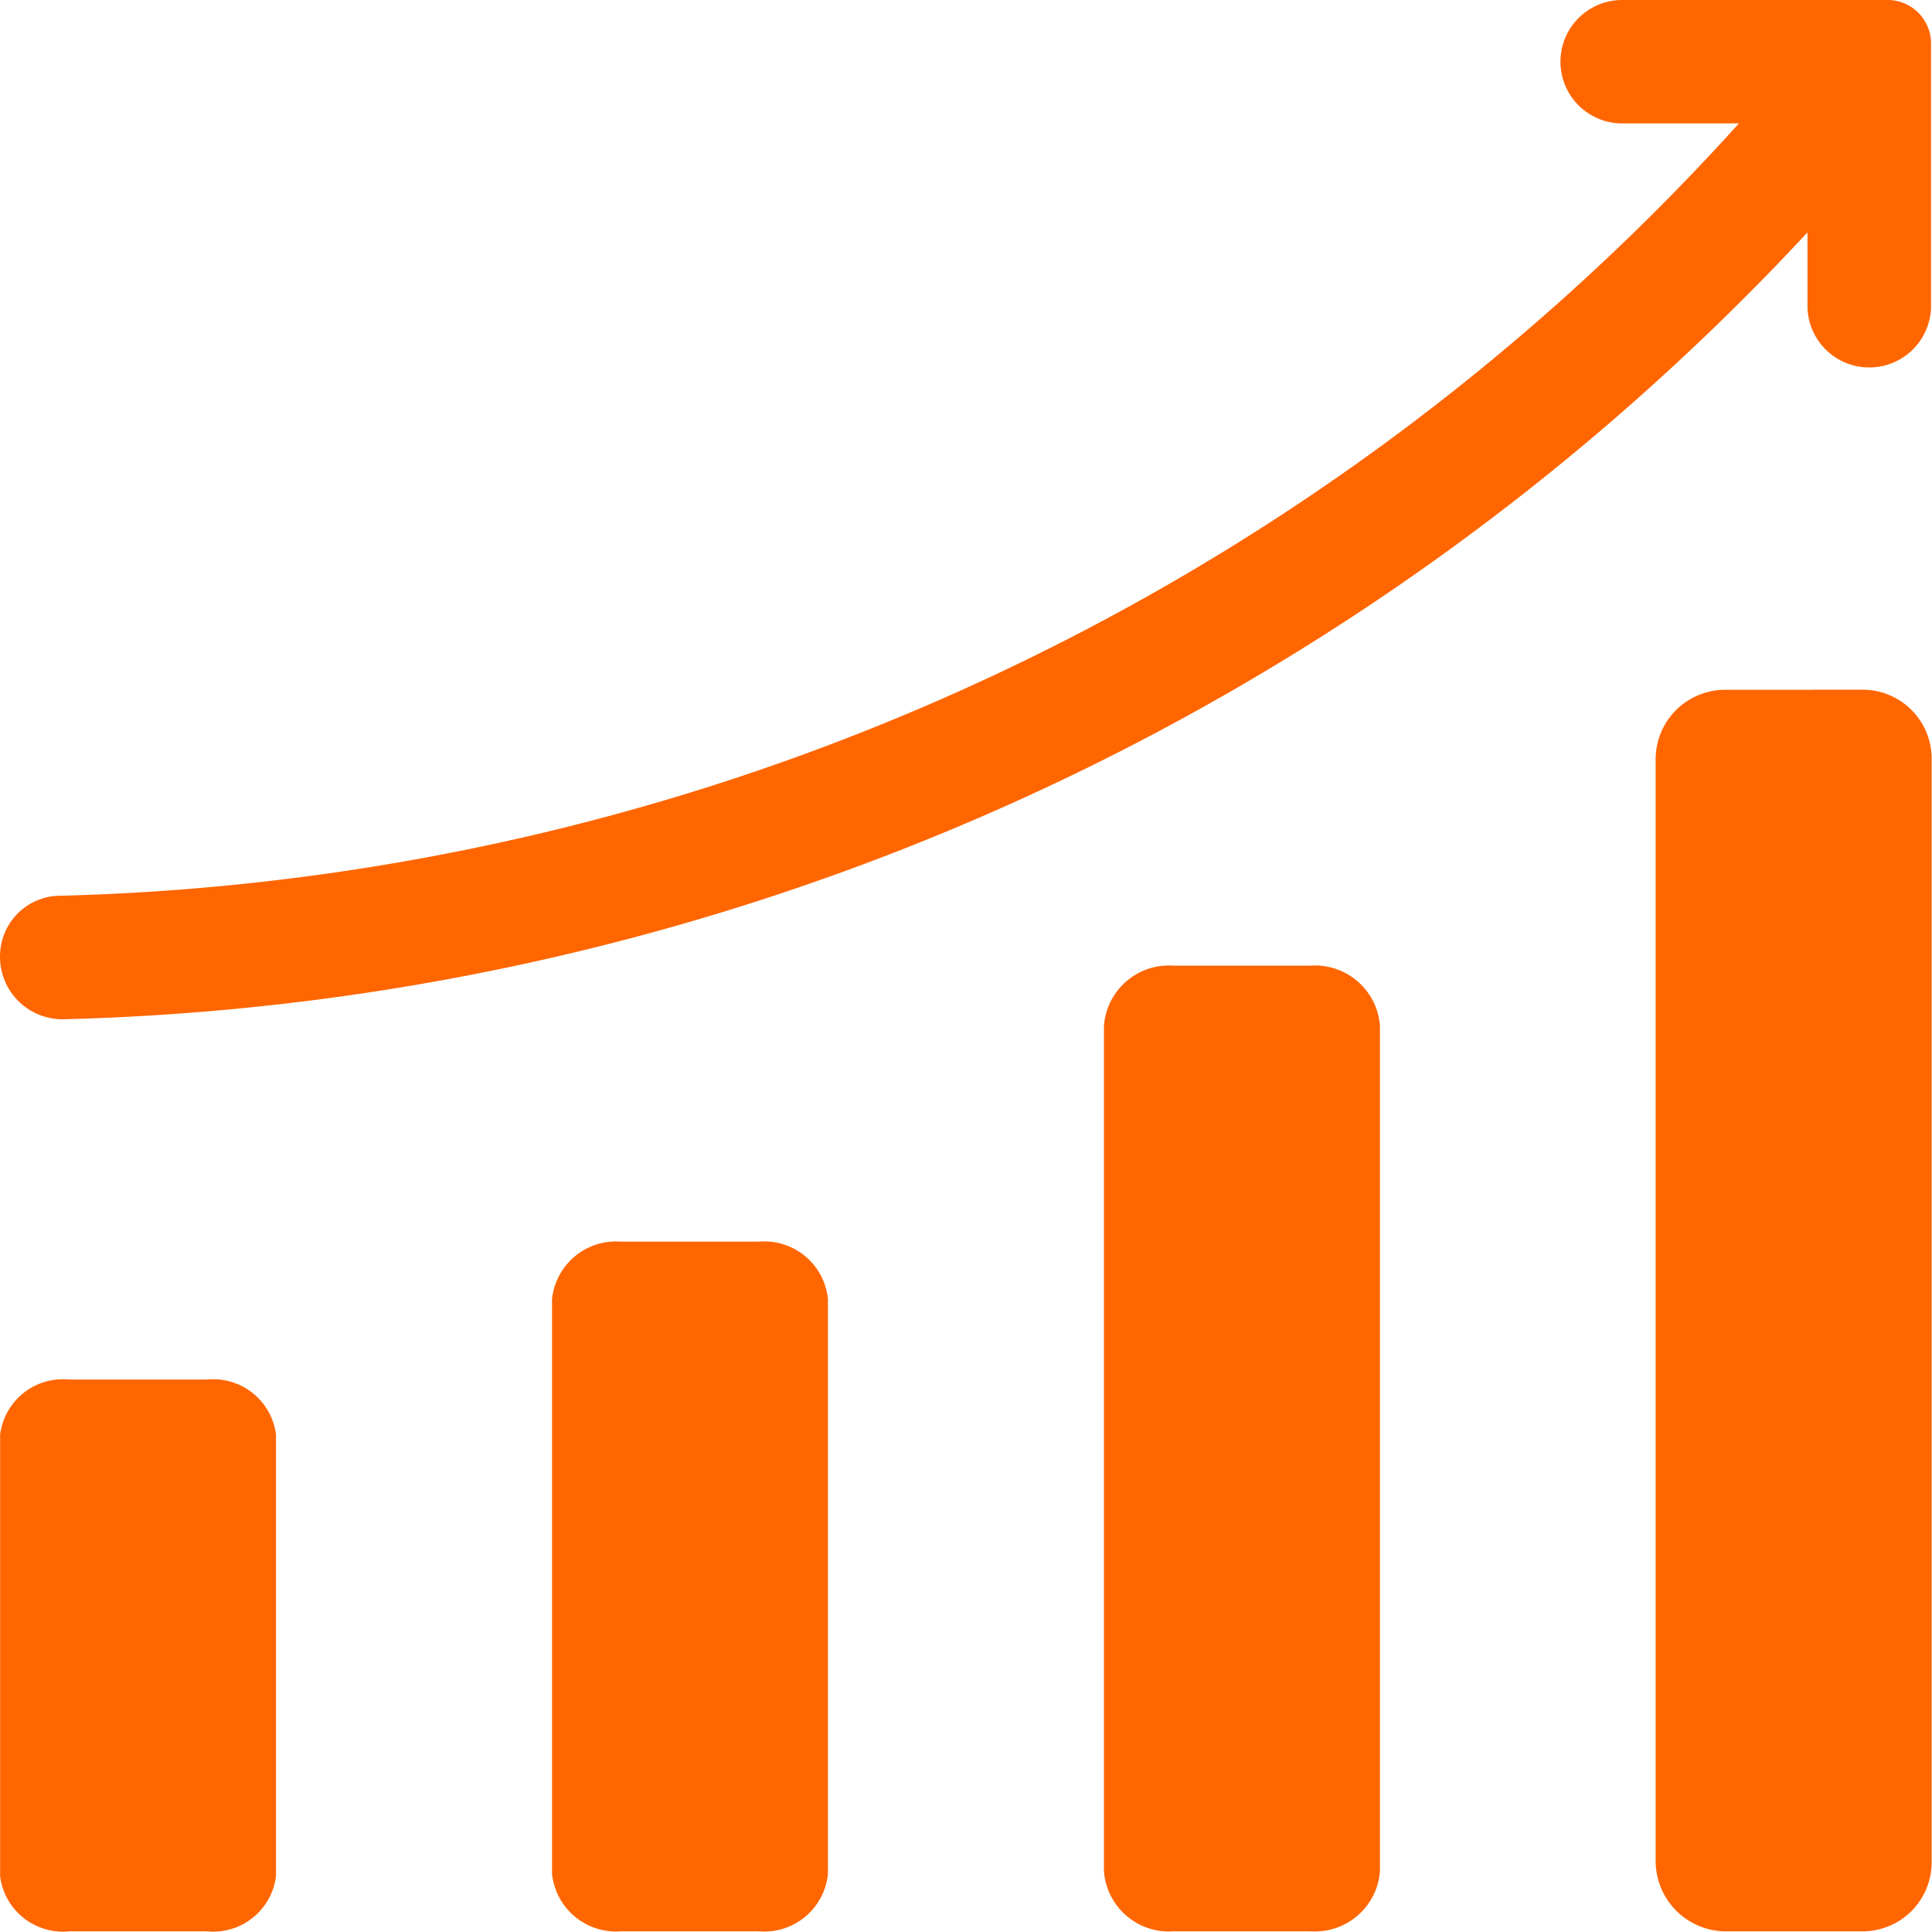 <?xml version="1.0" standalone="no"?><!DOCTYPE svg PUBLIC "-//W3C//DTD SVG 1.1//EN" "http://www.w3.org/Graphics/SVG/1.1/DTD/svg11.dtd"><svg t="1583727944206" class="icon" viewBox="0 0 1024 1024" version="1.1" xmlns="http://www.w3.org/2000/svg" p-id="18662" xmlns:xlink="http://www.w3.org/1999/xlink" width="200" height="200"><defs><style type="text/css"></style></defs><path d="M694.719 511.796H621.686a34.525 34.525 0 0 0-36.573 32.023v447.864c1.365 18.884 17.632 33.16 36.573 31.966h73.089c18.941 1.138 35.265-13.082 36.63-31.966V543.819a34.525 34.525 0 0 0-36.63-32.023zM402.247 658.089H329.101a34.127 34.127 0 0 0-36.516 30.43v304.643a34.127 34.127 0 0 0 36.516 30.487h73.146a33.9 33.9 0 0 0 36.573-30.487v-304.643a33.9 33.9 0 0 0-36.573-30.43z m-292.528 73.089H36.63a33.559 33.559 0 0 0-36.573 29.236v234a33.559 33.559 0 0 0 36.573 29.236h73.089a33.559 33.559 0 0 0 36.573-29.236v-234a33.559 33.559 0 0 0-36.573-29.236z m850.908-365.617h26.278a36.573 36.573 0 0 1 36.914 37.256v583.52a36.63 36.63 0 0 1-36.573 37.313h-73.089a37.313 37.313 0 0 1-36.63-37.256V402.873a36.801 36.801 0 0 1 36.971-37.256h46.072z m-2.616-242.588v40.384a32.762 32.762 0 0 0 65.468 0V23.036A22.979 22.979 0 0 0 1000.499 0h-140.718a32.705 32.705 0 1 0 0 65.411h61.884A1240.983 1240.983 0 0 1 31.852 474.768a32.023 32.023 0 0 0-31.738 29.634 33.104 33.104 0 0 0 33.16 35.834 1306.792 1306.792 0 0 0 924.85-417.207l-0.114-0.114z" fill="#ff6600" p-id="18663"></path></svg>